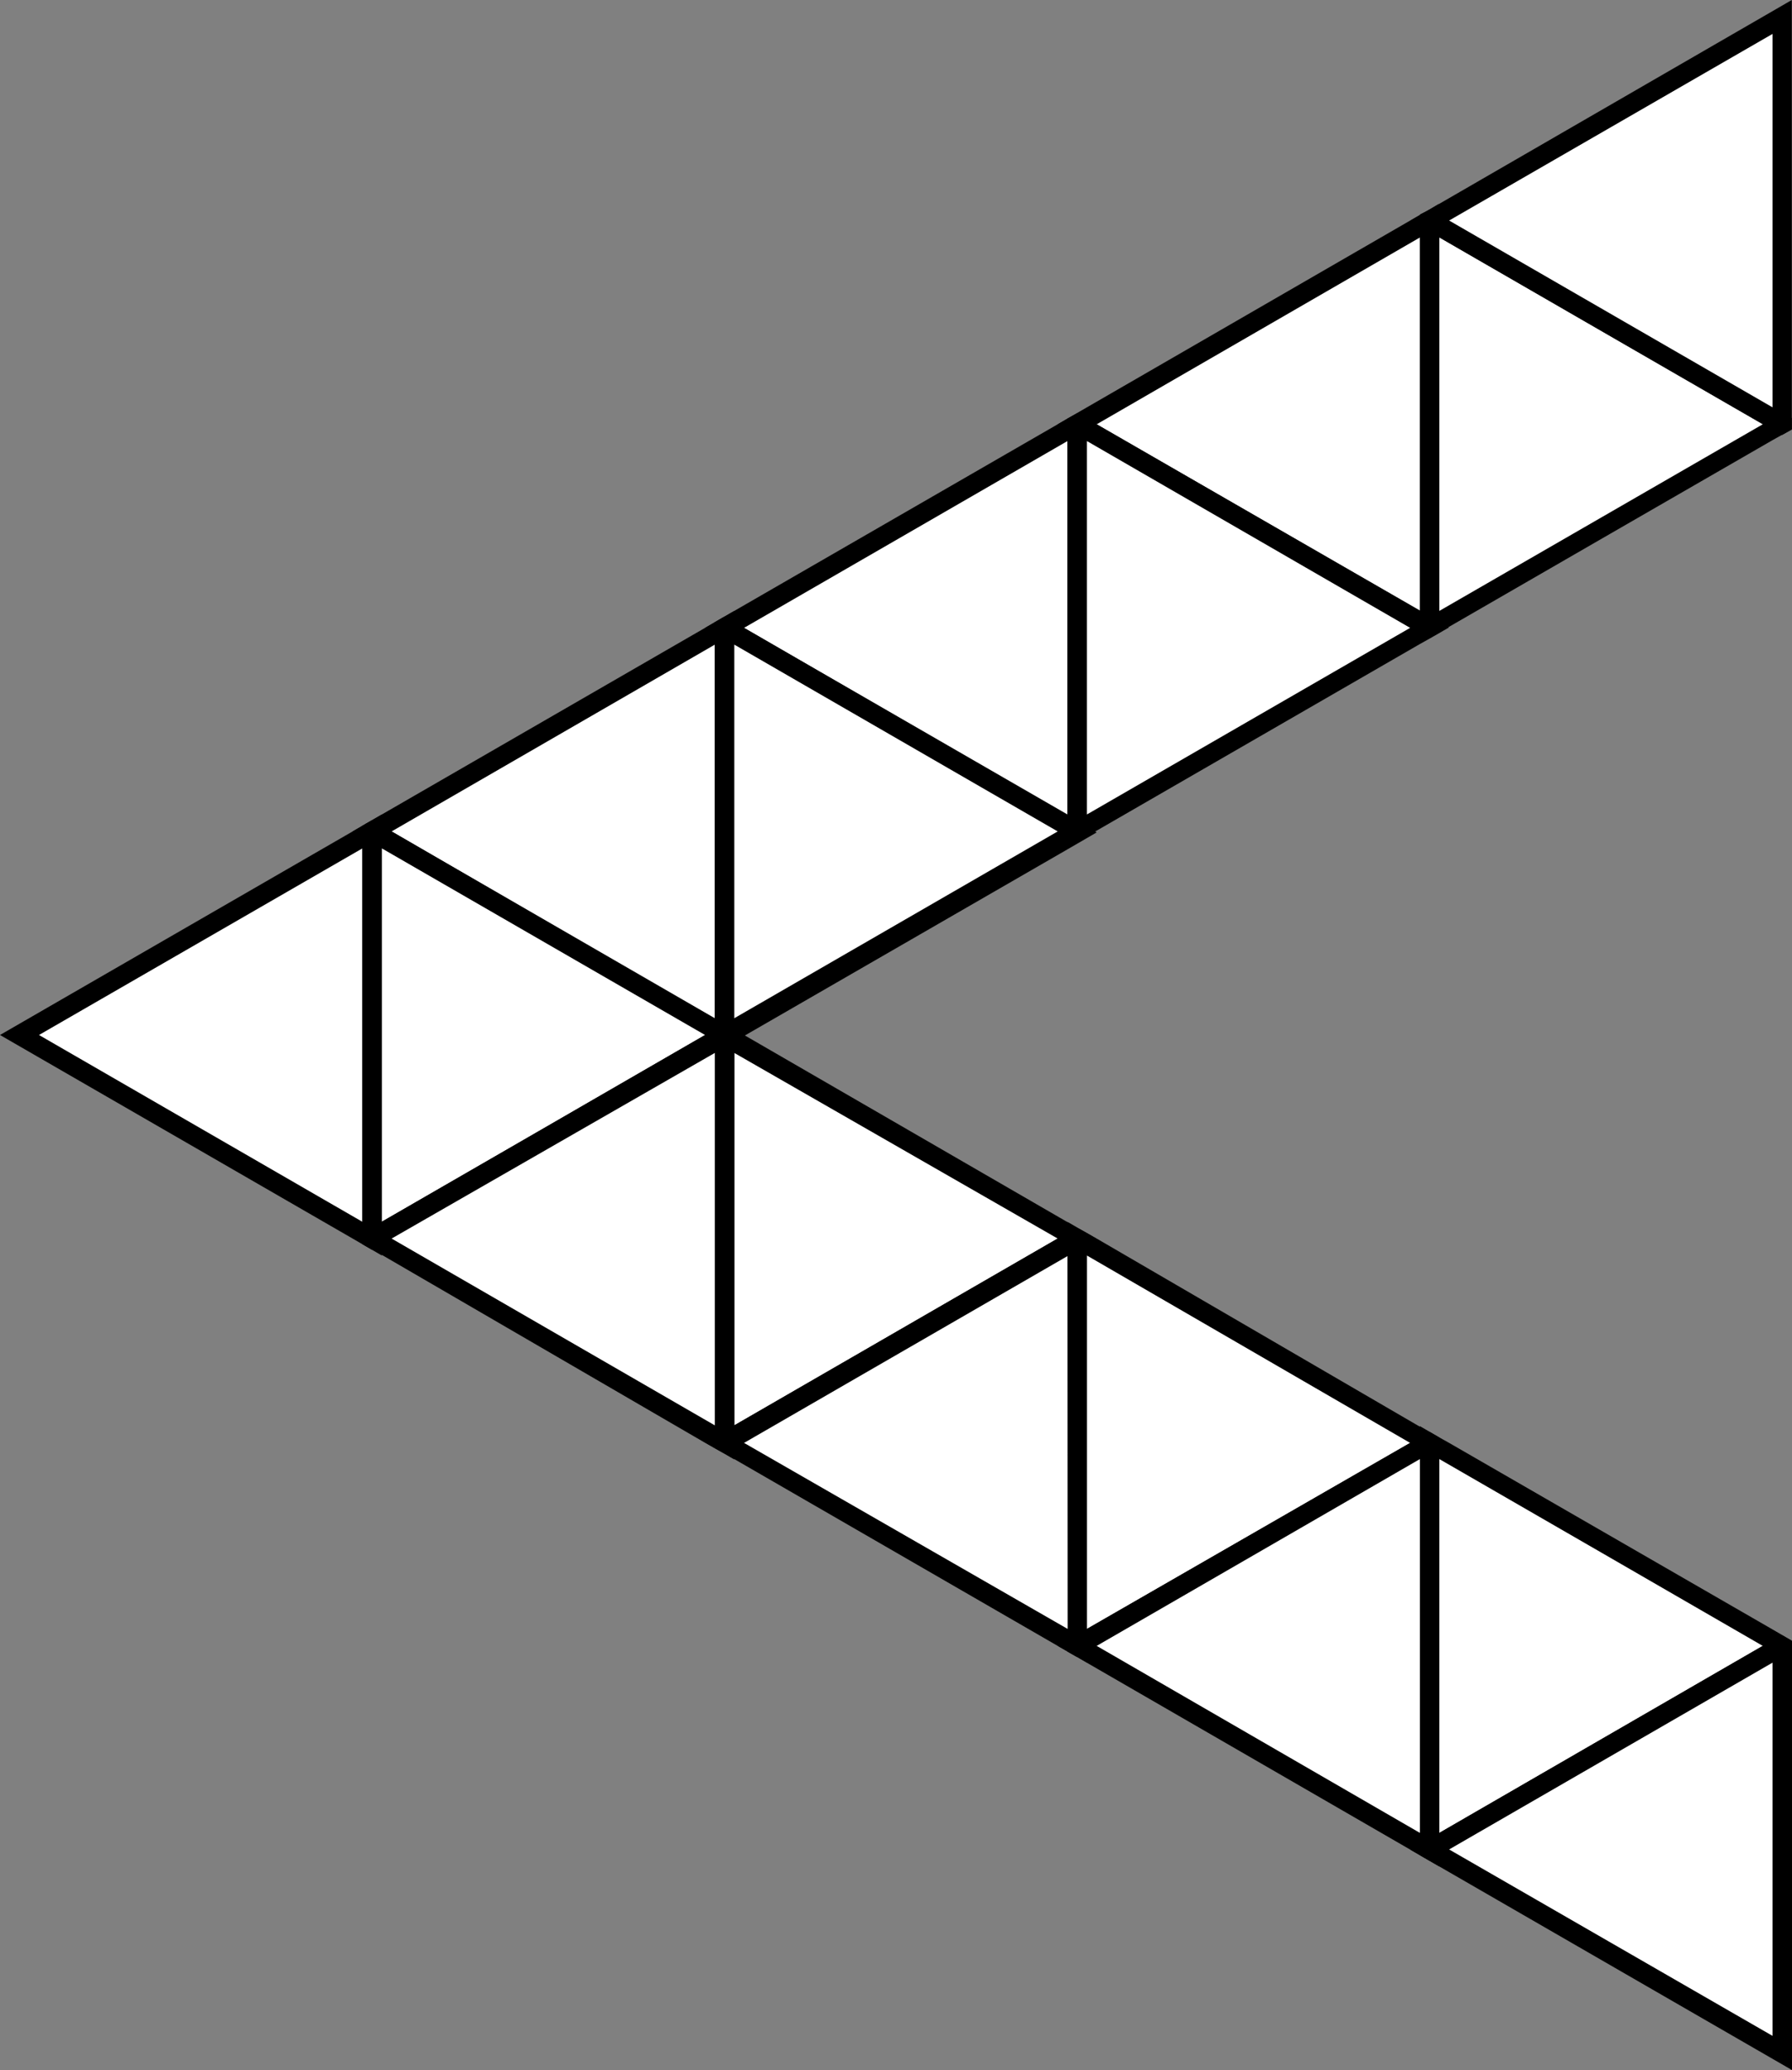 <svg id="Layer_1" data-name="Layer 1" xmlns="http://www.w3.org/2000/svg" viewBox="0 0 91.93 106.16"><rect x="0" y="0" width="91.93" height="106.16" fill="#808080" stroke="none"/><defs><style>.cls-1{fill:#fff;}</style></defs><polygon class="cls-1" points="73.34 32.2 73.34 11.31 55.26 21.76 73.34 32.2"/><path d="M73.34,10.74h0l-.49.28h0l-.49.28h0L55.76,20.89l-1,.58-.5.29.49.28h0l.5.29.5.28h0l8.29,4.78,8.29,4.79.5.28h0l.49.28h0l.49-.28v-22Zm-.5,20.59L56.26,21.76l16.58-9.58Z"/><polygon class="cls-1" points="73.34 11.31 73.34 32.2 91.43 21.76 73.34 11.31"/><path d="M72.84,11v22l.5-.29h0l.49-.28h0l.5-.28,8.3-4.79,8.29-4.78h0l.5-.28h0l.5-.28v-.58l-1-.58L74.34,11.31l-.5-.28h0l-.49-.28h0ZM90.43,21.76,73.84,31.33V12.18Z"/><polygon class="cls-1" points="55.26 42.64 55.26 21.76 37.17 32.2 55.26 42.64"/><path d="M54.76,21.47l-.5.29L37.67,31.33l-1,.58-.5.29,1,.58.5.28h0l16.59,9.57,1,.58.5-.29v-22Zm0,20.3L38.17,32.2l16.59-9.58Z"/><polygon class="cls-1" points="55.26 21.76 55.26 42.64 73.34 32.2 55.26 21.76"/><path d="M54.76,21.47v22l.5-.29,1-.58,16.58-9.57h0l.5-.28h0l.49-.28.5-.29-.49-.29h0l-.49-.28-.51-.3L56.26,21.76l-.5-.29h0l-.49-.28Zm1,20.3V22.62l8.29,4.79,8.29,4.79Z"/><polygon class="cls-1" points="37.17 53.08 37.17 32.2 19.09 42.64 37.17 53.08"/><path d="M36.67,31.91l-.5.29L19.59,41.77l-1,.58-.5.29,1,.58.5.29,16.58,9.57,1,.58.5.29V31.33Zm0,20.31L20.09,42.64l16.58-9.58Z"/><polygon class="cls-1" points="37.17 32.2 37.17 53.08 55.26 42.64 37.17 32.2"/><path d="M36.67,31.91V54l.5-.29,1-.58,16.59-9.57.5-.29,1-.58-.5-.29-1-.58L38.17,32.2l-.5-.29-.5-.29Zm1,1.15,16.59,9.58L37.67,52.22Z"/><polygon class="cls-1" points="19.09 63.52 19.09 42.64 1 53.08 19.09 63.52"/><path d="M18.59,42.35l-.5.29L0,53.08,18.09,63.52l1,.58.5.29V41.77Zm0,20.31L2,53.08l16.59-9.57Z"/><polygon class="cls-1" points="91.43 21.76 91.43 0.87 73.34 11.31 91.43 21.76"/><path d="M73.84,10.45l-.5.29h0l-.49.28-.49.29.49.29.5.29h0l.49.28,16.59,9.57h0l.5.28h0l.49.29.5-.28V0ZM90.93,1.74V20.89L74.34,11.31Z"/><polygon class="cls-1" points="19.09 42.64 19.09 63.52 37.17 53.08 19.09 42.64"/><path d="M18.59,42.35V63.81l.5.29,1-.58L36.67,54l.5-.29,1-.58-.5-.29-.49-.28h0l-.5-.28h0L20.09,42.64l-.5-.29-.5-.29ZM36.17,53.08l-8.29,4.79-8.29,4.79V43.51Z"/><polygon class="cls-1" points="73.34 94.85 91.43 84.41 73.34 73.97 73.34 94.85"/><path d="M72.84,95.14l.5.29.5-.29h0l.49-.29,16.59-9.57h0l.5-.28h0l.5-.28v-.58l-.5-.29-.5-.29L74.34,74h0l-.5-.28-.5-.29-.5-.29Zm9.3-15.52,8.29,4.79L73.84,94V74.83Z"/><polygon class="cls-1" points="91.43 84.41 73.34 94.85 91.43 105.29 91.43 84.41"/><path d="M90.43,84.41,73.84,94l-.49.28h0l-.5.29-.5.29.5.29,1,.58,18.09,10.44v-22l-.5-.29Zm.5,20L74.34,94.85l16.59-9.58Z"/><polygon class="cls-1" points="55.26 84.41 73.34 73.97 55.26 63.52 55.26 84.41"/><path d="M54.76,84.7l.49.28h0l.49-.28h0l.5-.28,8.29-4.79,8.29-4.78h0l.5-.28h0l.48-.27h0l.48-.29-.49-.29-.5-.29-.5-.29L56.26,63.52h0l-.49-.28h0l-.5-.28-.5-.29Zm1-20.31L72.34,74,55.76,83.54Z"/><polygon class="cls-1" points="73.34 73.97 55.26 84.41 73.34 94.85 73.34 73.97"/><path d="M72.34,74,55.76,83.54l-.5.29-1,.58.5.29.49.28h0l.5.29,16.58,9.58.5.29,1,.58v-22l-.5-.29Zm.5,20L56.26,84.41l16.58-9.58Z"/><polygon class="cls-1" points="37.17 73.97 55.26 63.52 37.17 53.08 37.17 73.97"/><path d="M36.67,74.26l.5.28.49-.28h0l.5-.28,16.59-9.58.5-.29.5-.29.49-.29-.49-.29-.5-.28-.5-.29L38.17,53.08l-.5-.28h0l-.49-.28h0l-.5-.29ZM54.26,63.52,37.67,73.1V54Z"/><polygon class="cls-1" points="55.26 63.52 37.17 73.97 55.26 84.41 55.26 63.52"/><path d="M54.77,63.23h0l-.5.28L37.67,73.1l-.5.29-.5.29-.49.29.49.29.5.28.5.29,16.59,9.58.5.28h0l.49.28h0l.5.29v-22l-.5-.28Zm0,20.31L38.17,74l16.59-9.58Z"/><polygon class="cls-1" points="37.17 53.08 19.09 63.52 37.17 73.97 37.17 53.08"/><path d="M37.18,52.51h0l-.49.28h0l-.5.28-8.29,4.79-8.29,4.78h0l-.5.28-.5.29-.5.29,1,.58.5.29L36.18,74l.49.28h0l.5.28.5.29V52.22ZM36.67,73.1,20.09,63.52,36.67,54Z"/></svg>